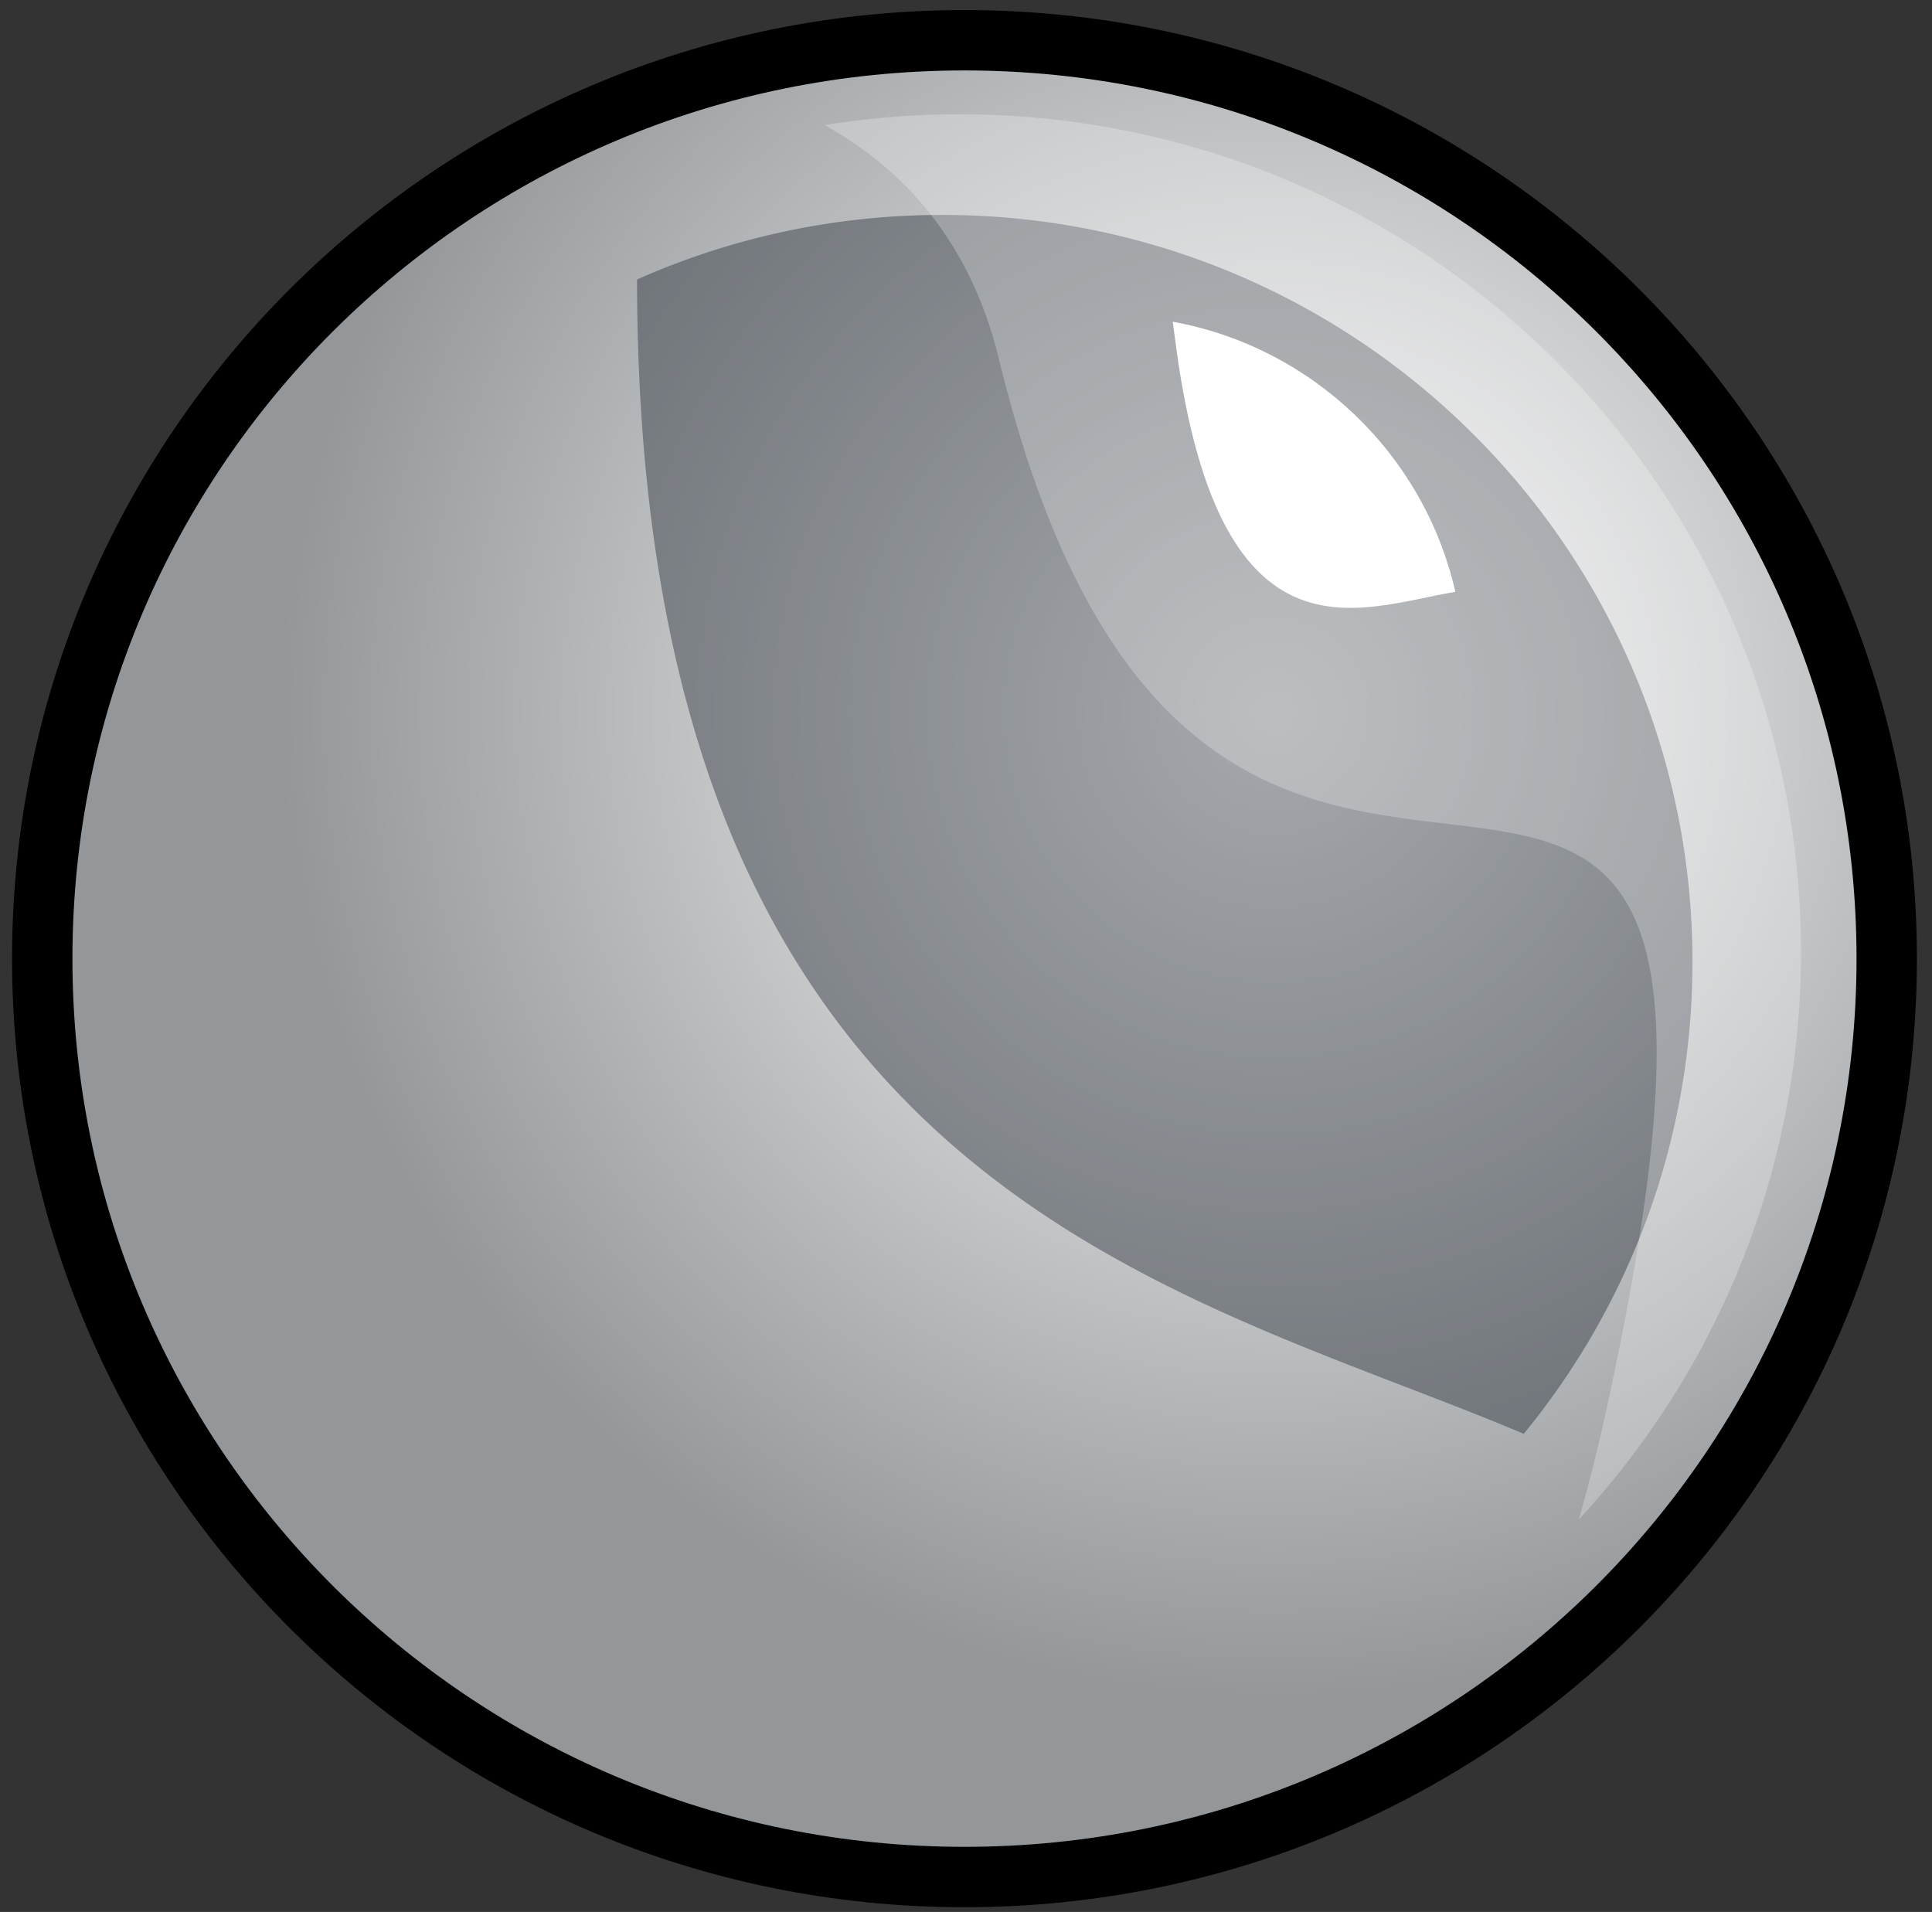 <?xml version="1.0" encoding="UTF-8" standalone="no"?>
<svg
   xmlns:dc="http://purl.org/dc/elements/1.1/"
   xmlns:cc="http://creativecommons.org/ns#"
   xmlns:rdf="http://www.w3.org/1999/02/22-rdf-syntax-ns#"
   xmlns:svg="http://www.w3.org/2000/svg"
   xmlns="http://www.w3.org/2000/svg"
   version="1.1"
   id="svg2"
   viewBox="0 0 96 95"
   height="95"
   width="96">
  <rect x="0" y="0" width="96" height="95" fill="#333333" stroke="none"/>
  <title
     id="title4">free</title>
  <defs
     id="defs6">
    <radialGradient
       gradientUnits="userSpaceOnUse"
       gradientTransform="matrix(1.002,0,0,0.998,2.099,2)"
       id="a"
       r="49.367"
       fy="33.444"
       fx="61.084"
       cy="33.444"
       cx="61.084">
      <stop
         style="stop-color:#ffffff;stop-opacity:1"
         id="stop9"
         offset="0%"
         stop-color="#444" />
      <stop
         style="stop-color:#93979a;stop-opacity:1"
         id="stop11"
         offset="100%"
         stop-color="#606568" />
    </radialGradient>
  </defs>
  <path
     d="M 47.924,93.264 C 73.233,93.264 93.75,72.834 93.75,47.632 93.749,22.43 73.233,2 47.924,2 22.616,2 2.099,22.43 2.099,47.632 c 0,25.202 20.517,45.632 45.825,45.632 z"
     id="path15"
     style="fill:url(#a);fill-rule:evenodd;stroke:#000000;stroke-width:3" />
  <path
     d="M 31.655,13.886 A 37.27,37.27 0 0 1 46.83,10.68 c 20.582,0 37.268,16.615 37.268,37.11 0,8.896 -3.143,17.06 -8.384,23.453 C 58.409,63.912 31.679,59.159 31.654,13.886 Z"
     id="path17"
     style="opacity:0.379;fill:#131c26;fill-rule:evenodd" />
  <path
     d="M 40.97,6.213 A 42.285,42.285 0 0 1 47.68,5.68 c 23.092,0 41.81,18.64 41.81,41.634 0,10.874 -4.186,20.775 -11.043,28.19 0.49,-1.71 0.938,-3.482 1.342,-5.32 C 91.281,17.855 60.493,62.344 49.641,17.855 48.311,12.401 45.274,8.597 40.97,6.213 Z"
     id="path19"
     style="opacity:0.252;fill:#ffffff;fill-rule:evenodd" />
  <path
     d="m 72.315,29.406 c -1.553,-6.827 -7.086,-12.15 -14.043,-13.422 0.03,0.199 0.058,0.401 0.083,0.607 2.1,16.949 9.169,13.609 13.96,12.815 z"
     id="path21"
     style="fill:#ffffff;fill-rule:evenodd" />
  <path
     d="M 13.95,32.968"
     id="path23"
     style="opacity:0.278;fill:#ffffff;fill-rule:evenodd" />
</svg>
